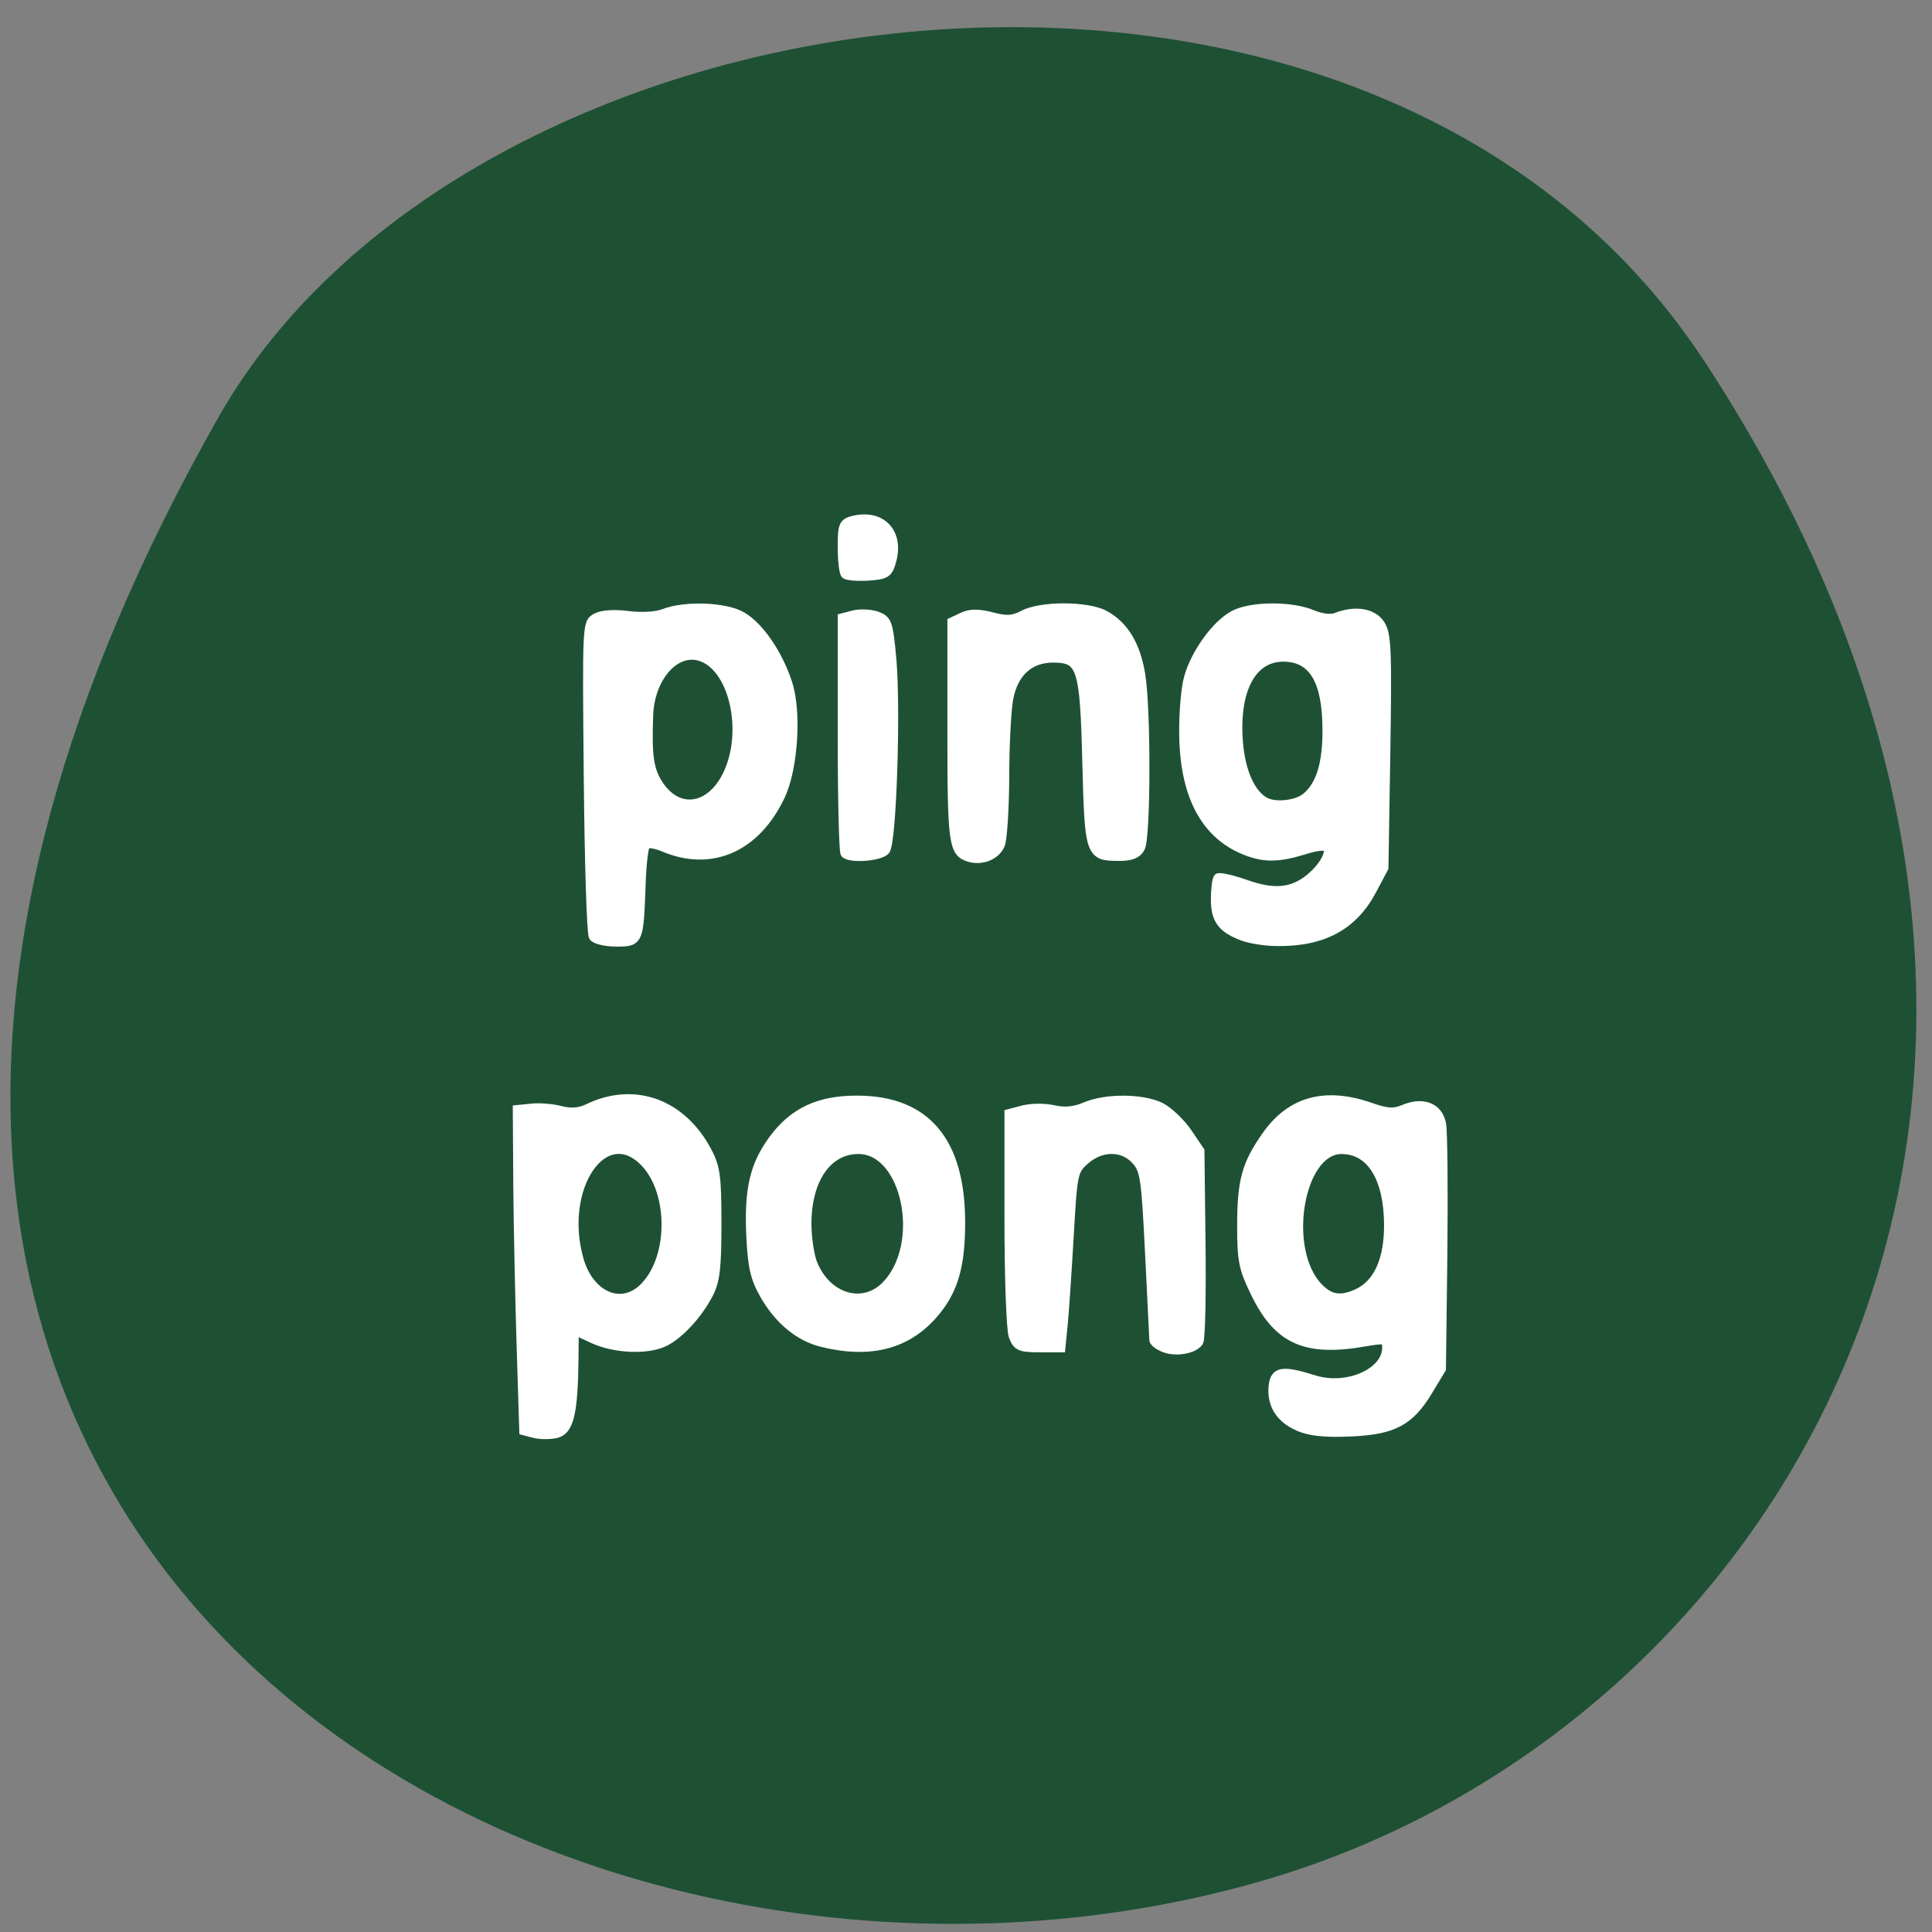 <svg xmlns="http://www.w3.org/2000/svg" viewBox="0 0 48 48"><rect x="0" y="0" width="48" height="48" fill="#808080" stroke="none"/><path d="m 42.33 8.949 c 11.648 17.758 2.25 33.934 -10.941 37.77 c -17.742 5.164 -41.828 -8.402 -25.957 -36.36 c 6.309 -11.11 28.598 -14.05 36.898 -1.406" fill="#1e5134"/><g fill="#fff" stroke="#fff" stroke-width="1.176" transform="scale(0.188)"><path d="m 70.67 189.46 l -1.458 -0.375 l -0.354 -11.292 c -0.188 -6.208 -0.396 -15.771 -0.438 -21.23 l -0.063 -9.938 l 1.875 -0.188 c 1.042 -0.125 2.771 0.021 3.875 0.313 c 1.313 0.333 2.458 0.25 3.479 -0.229 c 6.167 -3.042 12.521 -0.771 15.917 5.688 c 1.083 2.063 1.25 3.333 1.25 9.521 c 0 5.833 -0.208 7.542 -1.083 9.25 c -1.375 2.646 -3.708 5.229 -5.708 6.292 c -2.208 1.188 -6.688 1.021 -9.604 -0.333 l -2.458 -1.146 l -0.042 4 c -0.083 6.896 -0.625 9.208 -2.292 9.646 c -0.792 0.208 -2.104 0.208 -2.896 0.021 m 14.625 -19.542 c 3.688 -3.979 3.604 -12.5 -0.125 -16.333 c -5.292 -5.438 -11.25 3.25 -8.688 12.688 c 1.375 5.104 5.813 6.938 8.813 3.646"/><path d="m 108.71 177.44 c -3.063 -0.729 -5.771 -2.958 -7.688 -6.292 c -1.292 -2.292 -1.604 -3.667 -1.813 -7.875 c -0.271 -6.125 0.458 -9.271 2.958 -12.688 c 2.688 -3.646 6.06 -5.229 11.125 -5.208 c 9.08 0.021 13.667 5.438 13.667 16.188 c 0 5.667 -0.917 8.896 -3.375 11.833 c -3.542 4.271 -8.438 5.604 -14.875 4.04 m 8.375 -7.563 c 5.271 -5.417 2.729 -17.958 -3.646 -17.958 c -4.083 0 -6.792 3.917 -6.792 9.813 c 0 1.833 0.354 4.208 0.792 5.292 c 1.854 4.542 6.625 5.958 9.646 2.854"/><path d="m 153.79 178.1 c -0.708 -0.292 -1.313 -0.75 -1.313 -1.021 c -0.021 -0.25 -0.271 -5.396 -0.563 -11.417 c -0.5 -10.06 -0.646 -11.06 -1.833 -12.354 c -1.708 -1.875 -4.563 -1.854 -6.667 0 c -1.563 1.375 -1.625 1.646 -2.104 9.979 c -0.271 4.708 -0.625 9.979 -0.792 11.688 l -0.313 3.146 h -2.854 c -2.563 0 -2.938 -0.188 -3.458 -1.542 c -0.313 -0.833 -0.563 -7.792 -0.563 -15.458 v -13.958 l 1.896 -0.5 c 1.042 -0.271 2.833 -0.292 4 -0.021 c 1.5 0.333 2.75 0.208 4.188 -0.396 c 2.708 -1.167 7.521 -1.146 9.958 0.042 c 1.042 0.521 2.646 2.042 3.563 3.375 l 1.646 2.438 l 0.146 12.25 c 0.083 6.75 -0.042 12.583 -0.292 12.979 c -0.646 1 -3.125 1.417 -4.646 0.771"/><path d="m 171.58 188.52 c -2.458 -1.083 -3.604 -2.958 -3.333 -5.396 c 0.229 -1.958 1.25 -2.104 5.438 -0.792 c 4.354 1.354 9.563 -0.938 9.563 -4.229 c 0 -1.167 -0.208 -1.208 -2.771 -0.771 c -7.917 1.396 -11.563 -0.208 -14.604 -6.458 c -1.583 -3.25 -1.792 -4.25 -1.792 -8.854 c 0 -6 0.604 -8.167 3.292 -11.979 c 3.229 -4.583 7.792 -5.813 13.75 -3.729 c 2.208 0.771 3.063 0.813 4.375 0.271 c 2.521 -1.083 4.604 -0.271 5.02 1.958 c 0.188 1.042 0.25 8.729 0.167 17.13 l -0.188 15.229 l -1.75 2.896 c -2.458 4.083 -4.646 5.229 -10.396 5.458 c -3.313 0.146 -5.292 -0.083 -6.771 -0.729 m 7.875 -17.646 c 2.667 -1.271 4.083 -4.438 4.04 -9.146 c -0.063 -6.167 -2.375 -9.813 -6.208 -9.813 c -5.625 0 -7.833 13.292 -3.02 18.229 c 1.521 1.563 2.938 1.771 5.188 0.729"/><path d="m 164.38 123.79 c -2.875 -1.042 -3.771 -2.208 -3.771 -4.938 c 0 -1.375 0.167 -2.646 0.354 -2.833 c 0.188 -0.188 1.813 0.188 3.625 0.813 c 3.729 1.333 6.146 1.125 8.458 -0.729 c 1.75 -1.417 2.854 -3.292 2.375 -4.083 c -0.188 -0.333 -1.458 -0.208 -3.063 0.313 c -3.542 1.083 -5.458 1.083 -8.125 -0.063 c -5.125 -2.208 -7.771 -7.417 -7.813 -15.458 c -0.021 -2.625 0.25 -5.875 0.625 -7.208 c 0.875 -3.229 3.667 -7.104 6 -8.333 c 2.292 -1.229 7.667 -1.25 10.417 -0.063 c 1.167 0.479 2.417 0.646 3.125 0.354 c 2.479 -0.979 4.854 -0.604 5.854 0.958 c 0.833 1.333 0.917 3.313 0.708 16.833 l -0.25 15.333 l -1.583 2.979 c -2.5 4.708 -6.5 6.854 -12.583 6.771 c -1.438 0 -3.396 -0.313 -4.354 -0.646 m 8.25 -18.458 c 1.875 -1.583 2.729 -4.354 2.729 -8.813 c 0 -6.583 -1.833 -9.667 -5.771 -9.667 c -4.167 0 -6.458 4.333 -5.917 11.229 c 0.313 3.938 1.646 6.896 3.563 7.896 c 1.396 0.708 4.208 0.375 5.396 -0.646"/><path d="m 128.08 113.31 c -2.125 -0.646 -2.292 -1.833 -2.292 -16.625 v -14.5 l 1.417 -0.667 c 1.021 -0.479 2.104 -0.479 3.875 -0.021 c 1.958 0.521 2.792 0.458 4.146 -0.25 c 2.292 -1.229 8.438 -1.229 10.729 0 c 2.583 1.375 4.188 4.02 4.813 7.958 c 0.75 4.646 0.708 21.375 -0.042 22.833 c -0.438 0.833 -1.229 1.146 -2.792 1.146 c -3.917 0 -4 -0.229 -4.313 -12.354 c -0.313 -12.708 -0.688 -13.854 -4.458 -13.854 c -3.125 0 -5.208 1.917 -5.854 5.375 c -0.271 1.479 -0.521 6.06 -0.521 10.229 c -0.021 4.146 -0.271 8.208 -0.563 9 c -0.542 1.438 -2.458 2.25 -4.146 1.729"/><path d="m 111.67 112.79 c -0.208 -0.208 -0.375 -7.313 -0.375 -15.771 v -15.375 l 1.521 -0.396 c 0.854 -0.208 2.229 -0.146 3.063 0.146 c 1.396 0.521 1.542 0.875 1.979 5.604 c 0.604 6.604 0.021 24.333 -0.833 25.375 c -0.667 0.833 -4.646 1.146 -5.354 0.417"/><path d="m 111.71 75.896 c -0.229 -0.229 -0.417 -1.854 -0.417 -3.604 c 0 -2.833 0.146 -3.188 1.396 -3.521 c 3.75 -0.958 6.208 1.583 5.167 5.333 c -0.458 1.688 -0.75 1.875 -3.125 2.042 c -1.438 0.083 -2.792 -0.021 -3.02 -0.25"/><path d="m 78.4 123.77 c -0.271 -0.417 -0.563 -9.917 -0.667 -21.1 c -0.188 -20.271 -0.188 -20.354 1.042 -21.04 c 0.771 -0.417 2.396 -0.542 4.25 -0.292 c 1.792 0.229 3.729 0.104 4.729 -0.292 c 2.771 -1.083 8.208 -0.875 10.333 0.417 c 2.313 1.375 4.729 4.917 6 8.75 c 1.271 3.792 0.792 11.292 -0.917 14.938 c -3.25 6.896 -9.167 9.5 -15.5 6.813 c -1.021 -0.438 -2.063 -0.583 -2.313 -0.333 c -0.271 0.25 -0.542 2.667 -0.625 5.333 c -0.271 7.479 -0.292 7.542 -3.313 7.542 c -1.417 0 -2.771 -0.333 -3.02 -0.729 m 17.667 -21.313 c 2.875 -5.813 0.813 -14.583 -3.708 -15.75 c -3.25 -0.833 -6.417 2.875 -6.625 7.729 c -0.208 5.438 0.063 7.313 1.333 9.25 c 2.521 3.854 6.771 3.271 9 -1.229"/></g></svg>